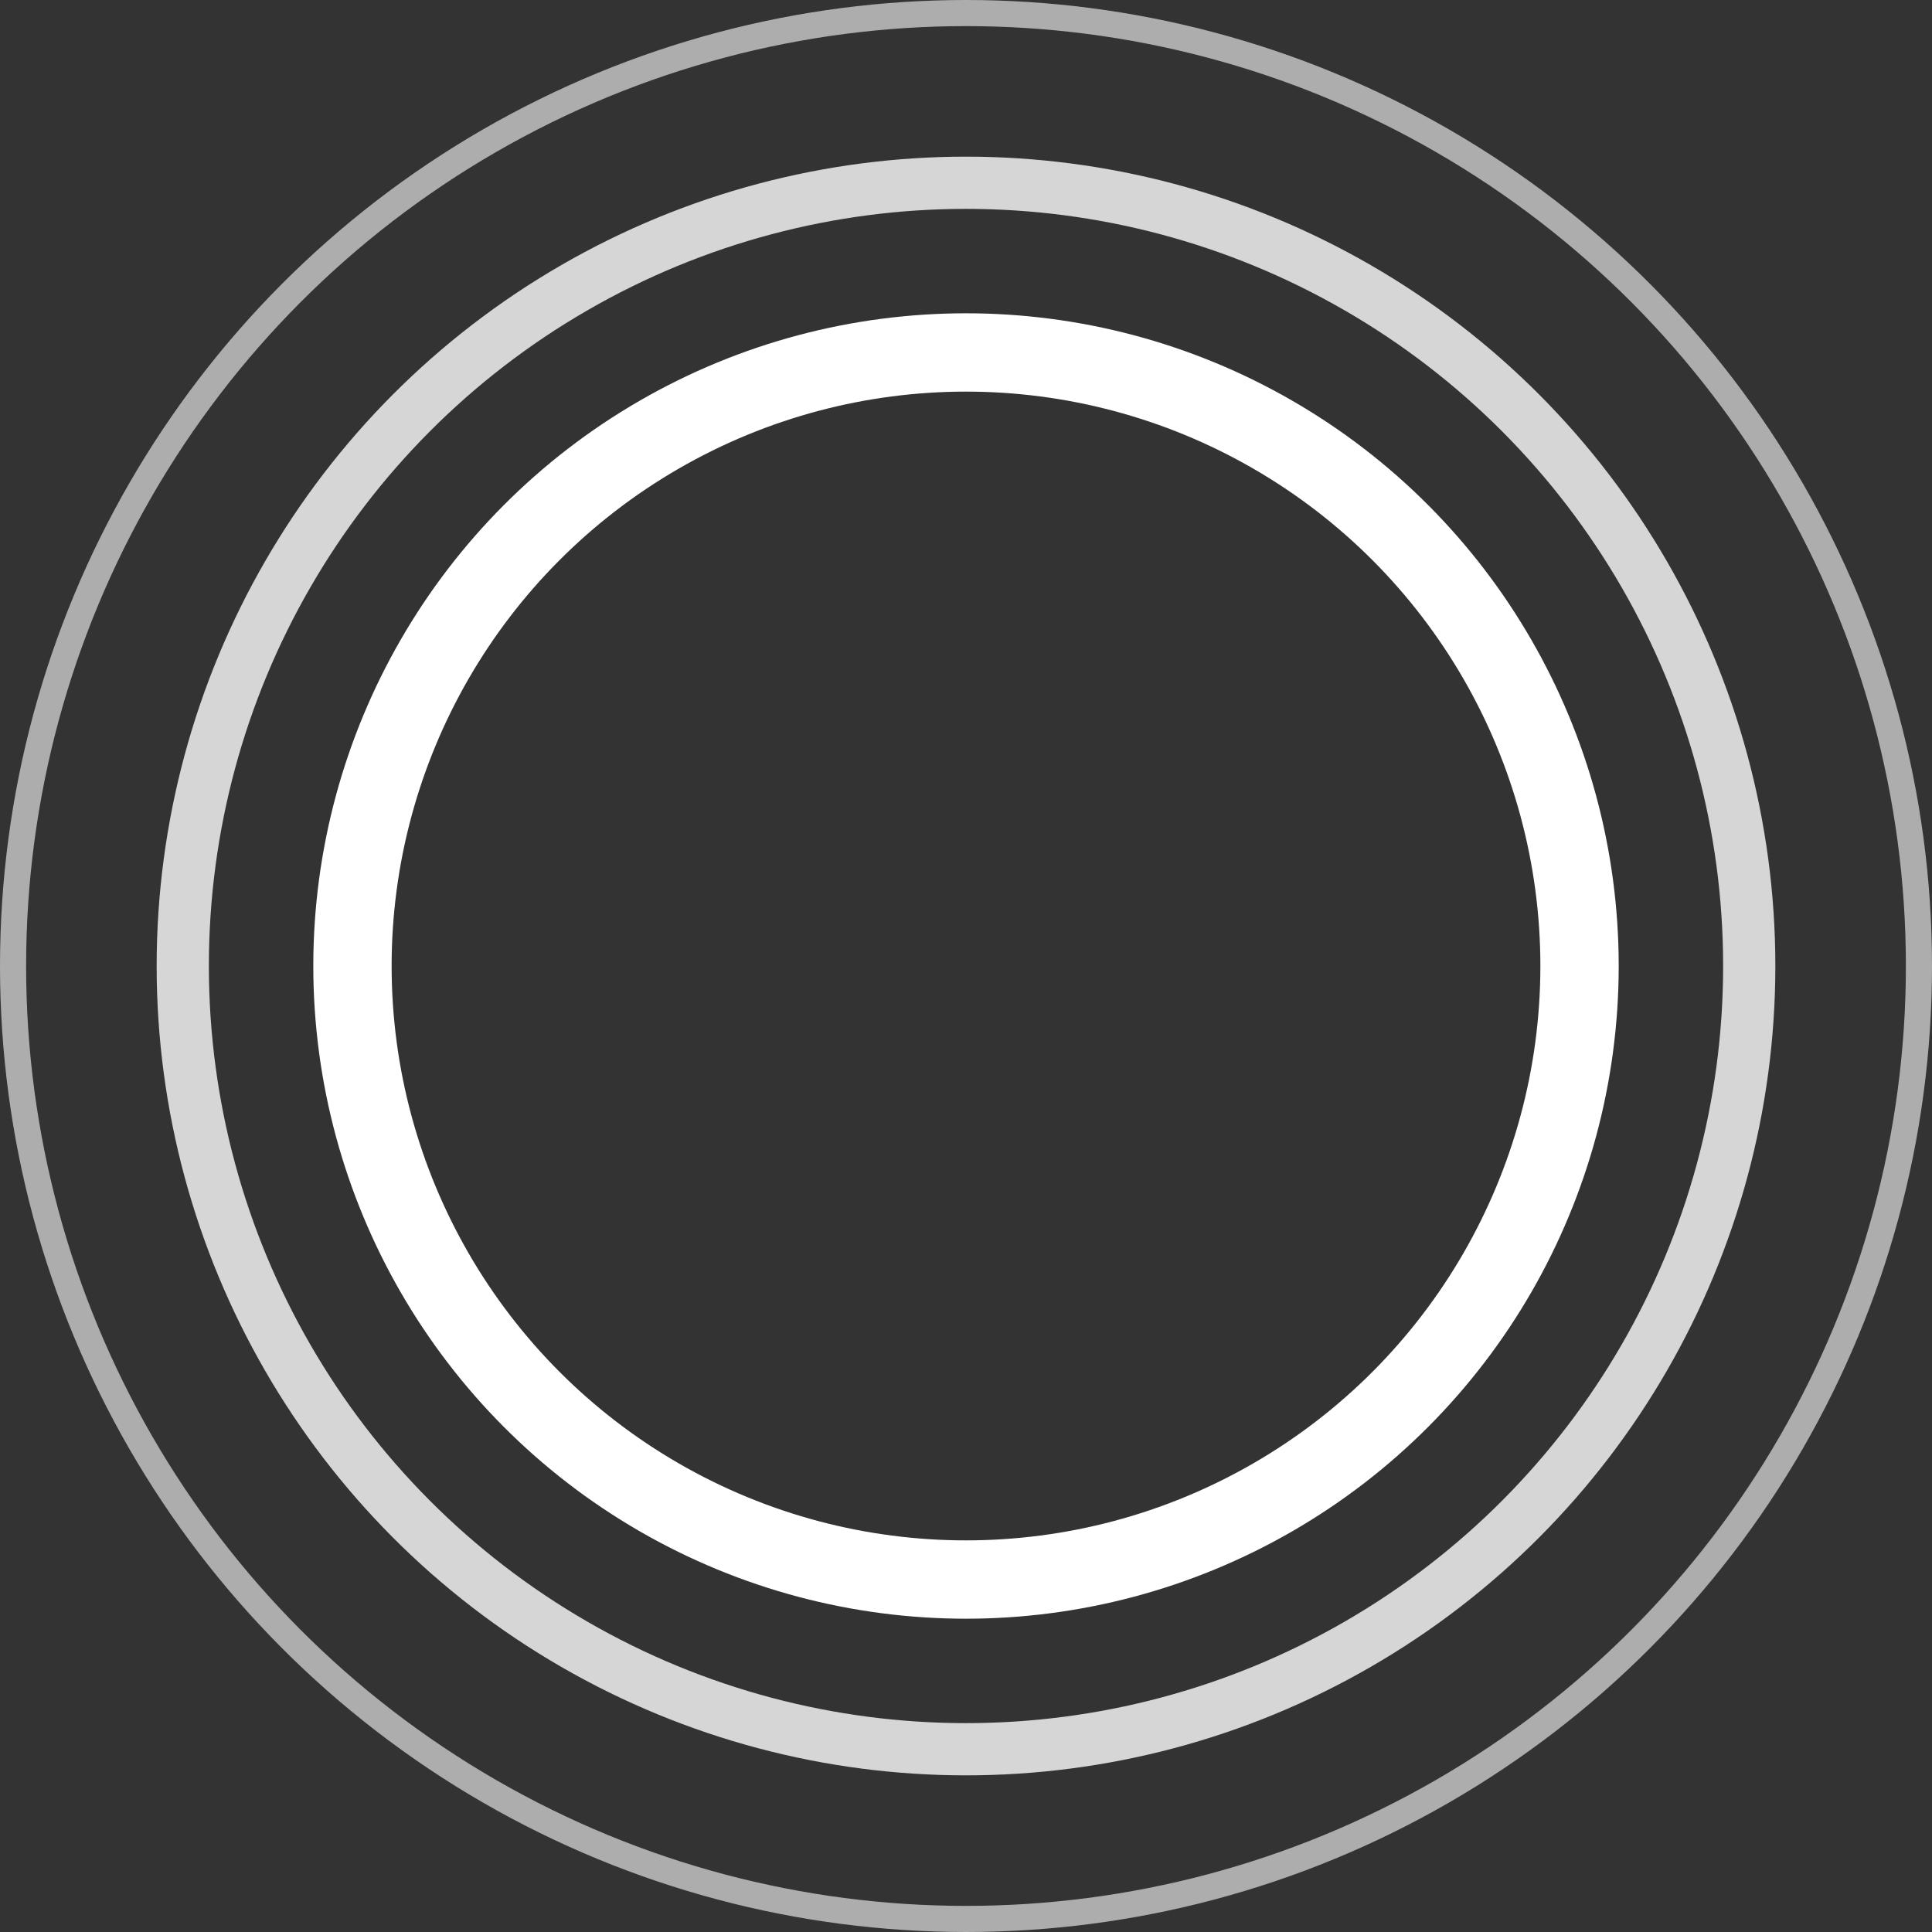 <svg width="74" height="74" viewBox="0 0 74 74" fill="none" xmlns="http://www.w3.org/2000/svg">
<rect x="0" y="0" width="74" height="74" fill="#333333" stroke="none"/>
<circle cx="37" cy="37" r="23.5" stroke="white" stroke-width="3"/>
<circle cx="37" cy="37" r="30" stroke="white" stroke-opacity="0.8" stroke-width="2"/>
<circle cx="37" cy="37" r="36.5" stroke="white" stroke-opacity="0.6"/>
</svg>
